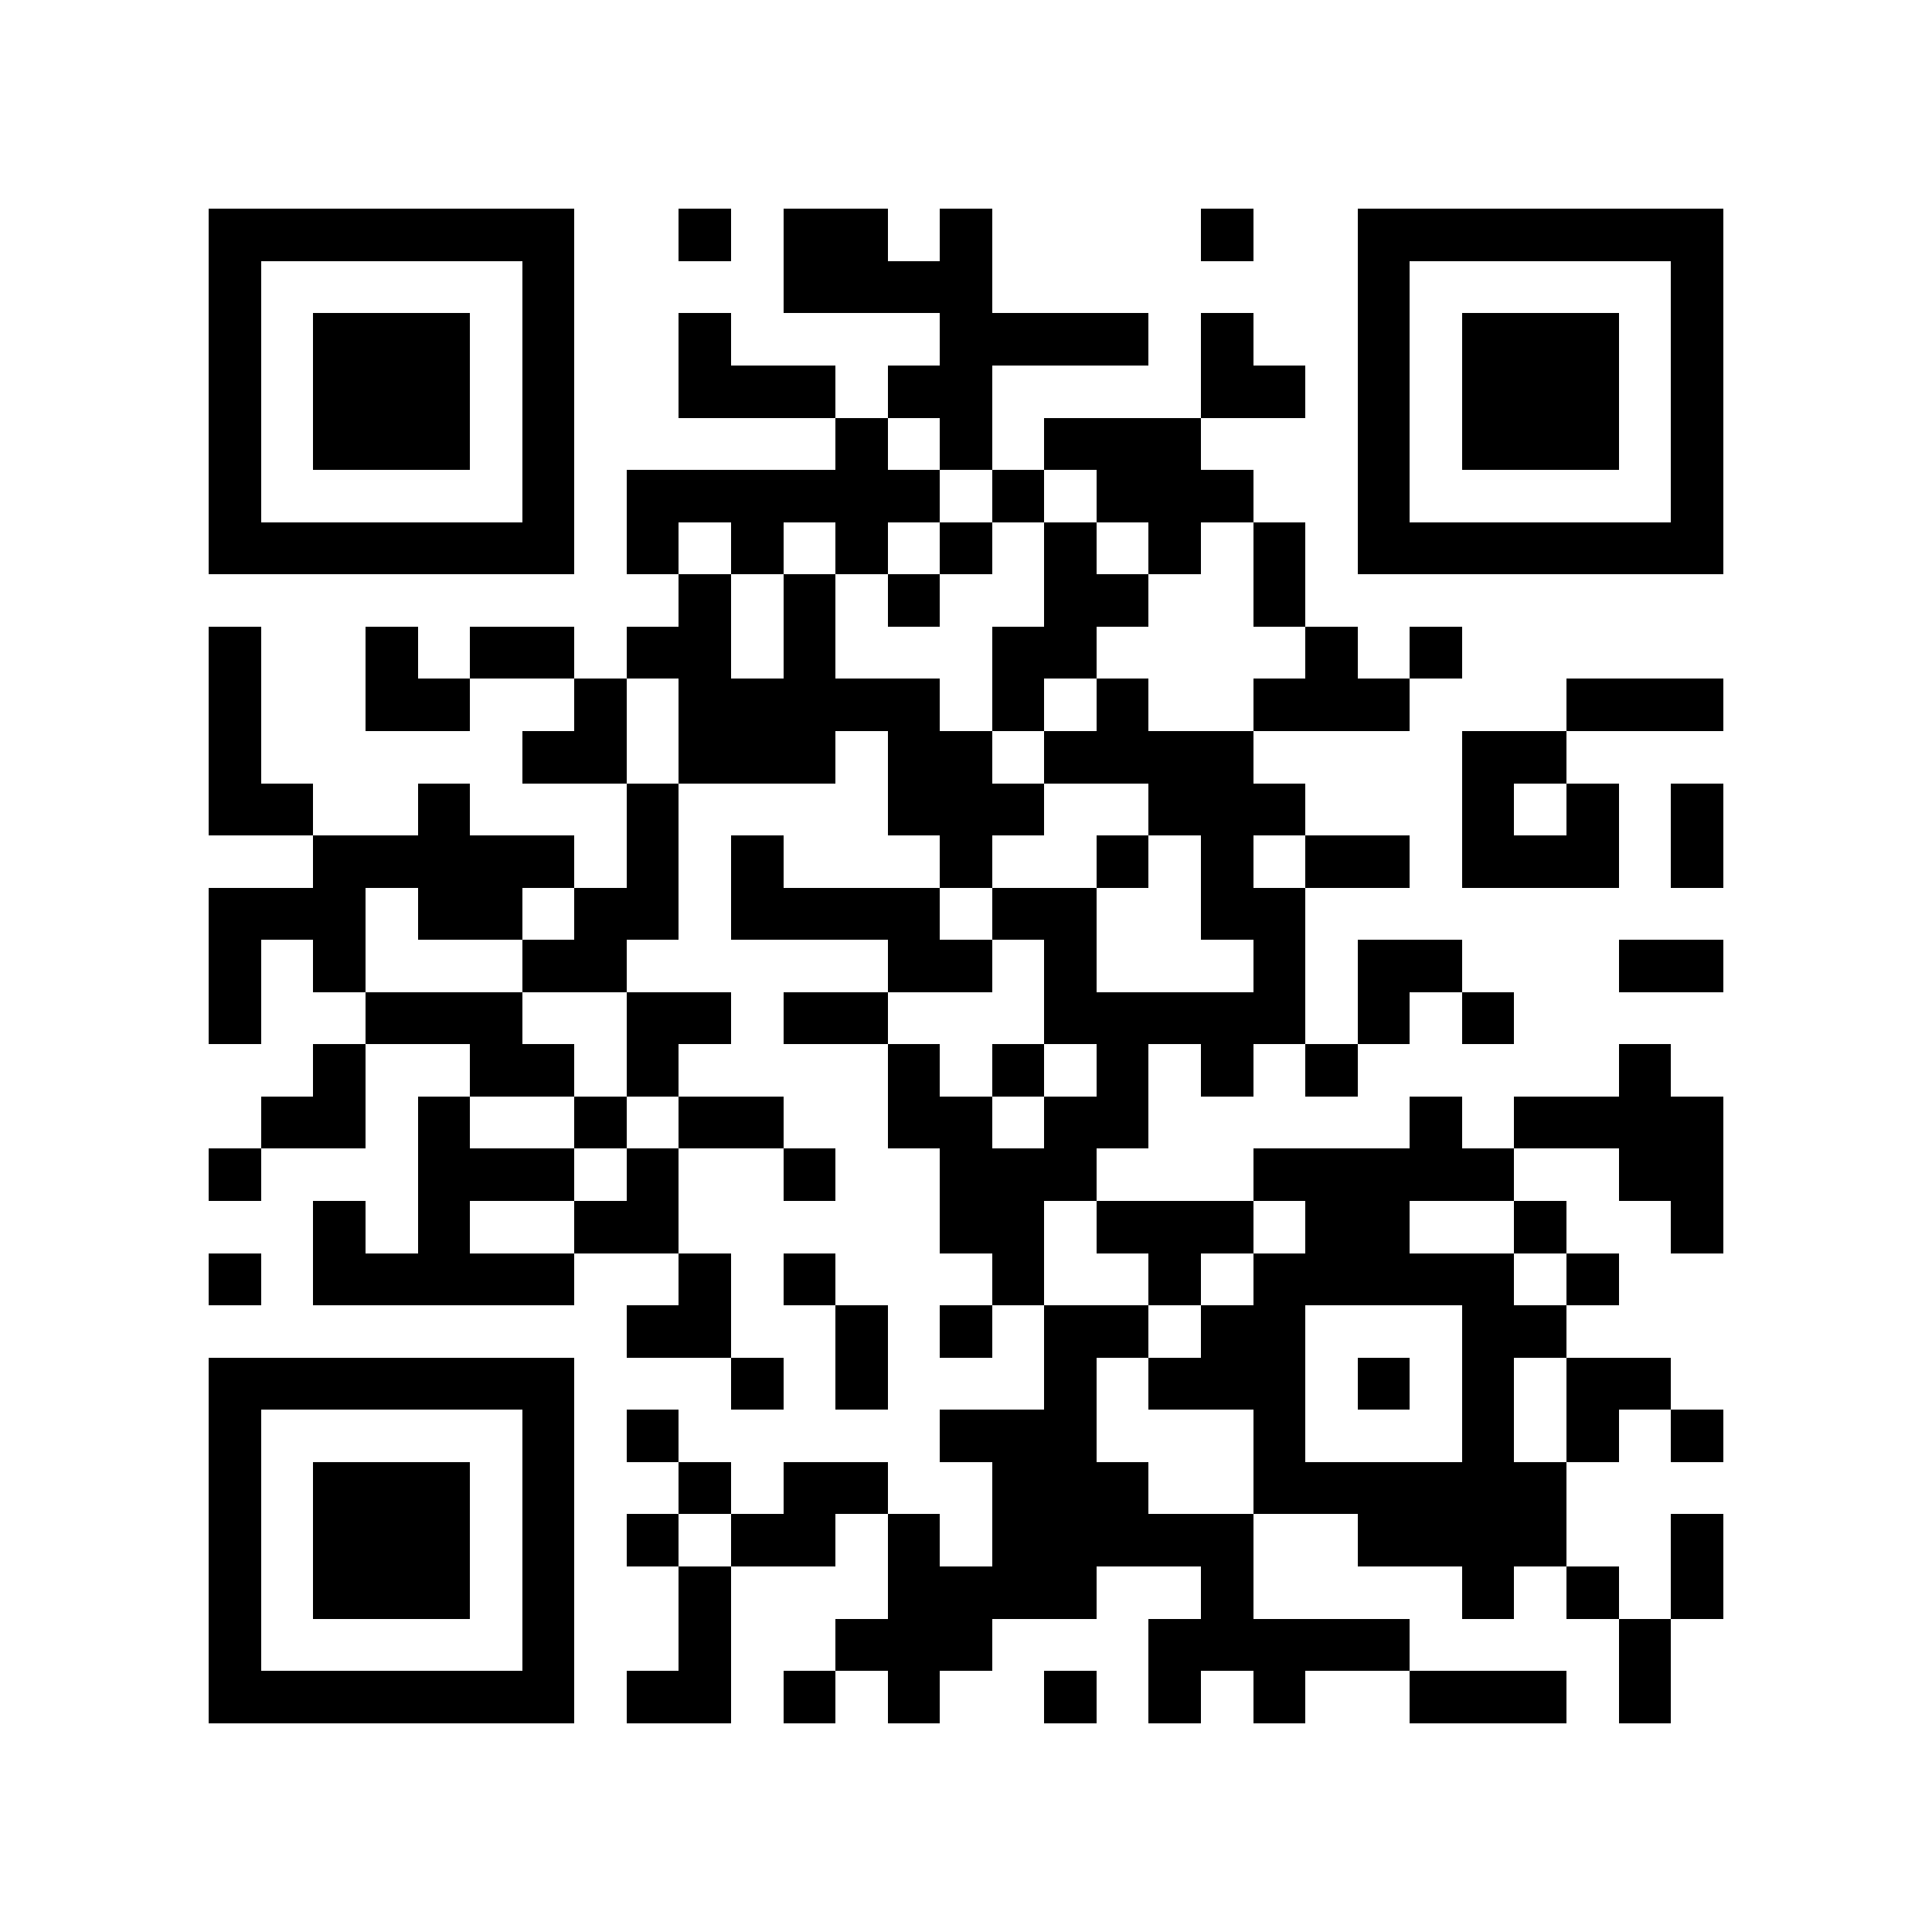 <?xml version="1.0" encoding="utf-8"?><!DOCTYPE svg PUBLIC "-//W3C//DTD SVG 1.1//EN" "http://www.w3.org/Graphics/SVG/1.1/DTD/svg11.dtd"><svg xmlns="http://www.w3.org/2000/svg" viewBox="0 0 37 37" shape-rendering="crispEdges"><path fill="#ffffff" d="M0 0h37v37H0z"/><path stroke="#000000" d="M4 4.5h7m2 0h1m1 0h2m1 0h1m4 0h1m2 0h7M4 5.5h1m5 0h1m4 0h4m7 0h1m5 0h1M4 6.5h1m1 0h3m1 0h1m2 0h1m4 0h4m1 0h1m2 0h1m1 0h3m1 0h1M4 7.5h1m1 0h3m1 0h1m2 0h3m1 0h2m4 0h2m1 0h1m1 0h3m1 0h1M4 8.5h1m1 0h3m1 0h1m5 0h1m1 0h1m1 0h3m3 0h1m1 0h3m1 0h1M4 9.5h1m5 0h1m1 0h6m1 0h1m1 0h3m2 0h1m5 0h1M4 10.5h7m1 0h1m1 0h1m1 0h1m1 0h1m1 0h1m1 0h1m1 0h1m1 0h7M13 11.5h1m1 0h1m1 0h1m2 0h2m2 0h1M4 12.5h1m2 0h1m1 0h2m1 0h2m1 0h1m3 0h2m4 0h1m1 0h1M4 13.5h1m2 0h2m2 0h1m1 0h5m1 0h1m1 0h1m2 0h3m3 0h3M4 14.5h1m5 0h2m1 0h3m1 0h2m1 0h4m4 0h2M4 15.5h2m2 0h1m3 0h1m4 0h3m2 0h3m3 0h1m1 0h1m1 0h1M6 16.5h5m1 0h1m1 0h1m3 0h1m2 0h1m1 0h1m1 0h2m1 0h3m1 0h1M4 17.5h3m1 0h2m1 0h2m1 0h4m1 0h2m2 0h2M4 18.5h1m1 0h1m3 0h2m5 0h2m1 0h1m3 0h1m1 0h2m3 0h2M4 19.5h1m2 0h3m2 0h2m1 0h2m3 0h5m1 0h1m1 0h1M6 20.5h1m2 0h2m1 0h1m4 0h1m1 0h1m1 0h1m1 0h1m1 0h1m5 0h1M5 21.5h2m1 0h1m2 0h1m1 0h2m2 0h2m1 0h2m5 0h1m1 0h4M4 22.5h1m3 0h3m1 0h1m2 0h1m2 0h3m3 0h5m2 0h2M6 23.5h1m1 0h1m2 0h2m5 0h2m1 0h3m1 0h2m2 0h1m2 0h1M4 24.5h1m1 0h5m2 0h1m1 0h1m3 0h1m2 0h1m1 0h5m1 0h1M12 25.5h2m2 0h1m1 0h1m1 0h2m1 0h2m3 0h2M4 26.5h7m3 0h1m1 0h1m3 0h1m1 0h3m1 0h1m1 0h1m1 0h2M4 27.5h1m5 0h1m1 0h1m5 0h3m3 0h1m3 0h1m1 0h1m1 0h1M4 28.5h1m1 0h3m1 0h1m2 0h1m1 0h2m2 0h3m2 0h6M4 29.5h1m1 0h3m1 0h1m1 0h1m1 0h2m1 0h1m1 0h5m2 0h4m2 0h1M4 30.5h1m1 0h3m1 0h1m2 0h1m3 0h4m2 0h1m4 0h1m1 0h1m1 0h1M4 31.5h1m5 0h1m2 0h1m2 0h3m3 0h5m4 0h1M4 32.5h7m1 0h2m1 0h1m1 0h1m2 0h1m1 0h1m1 0h1m2 0h3m1 0h1"/></svg>
